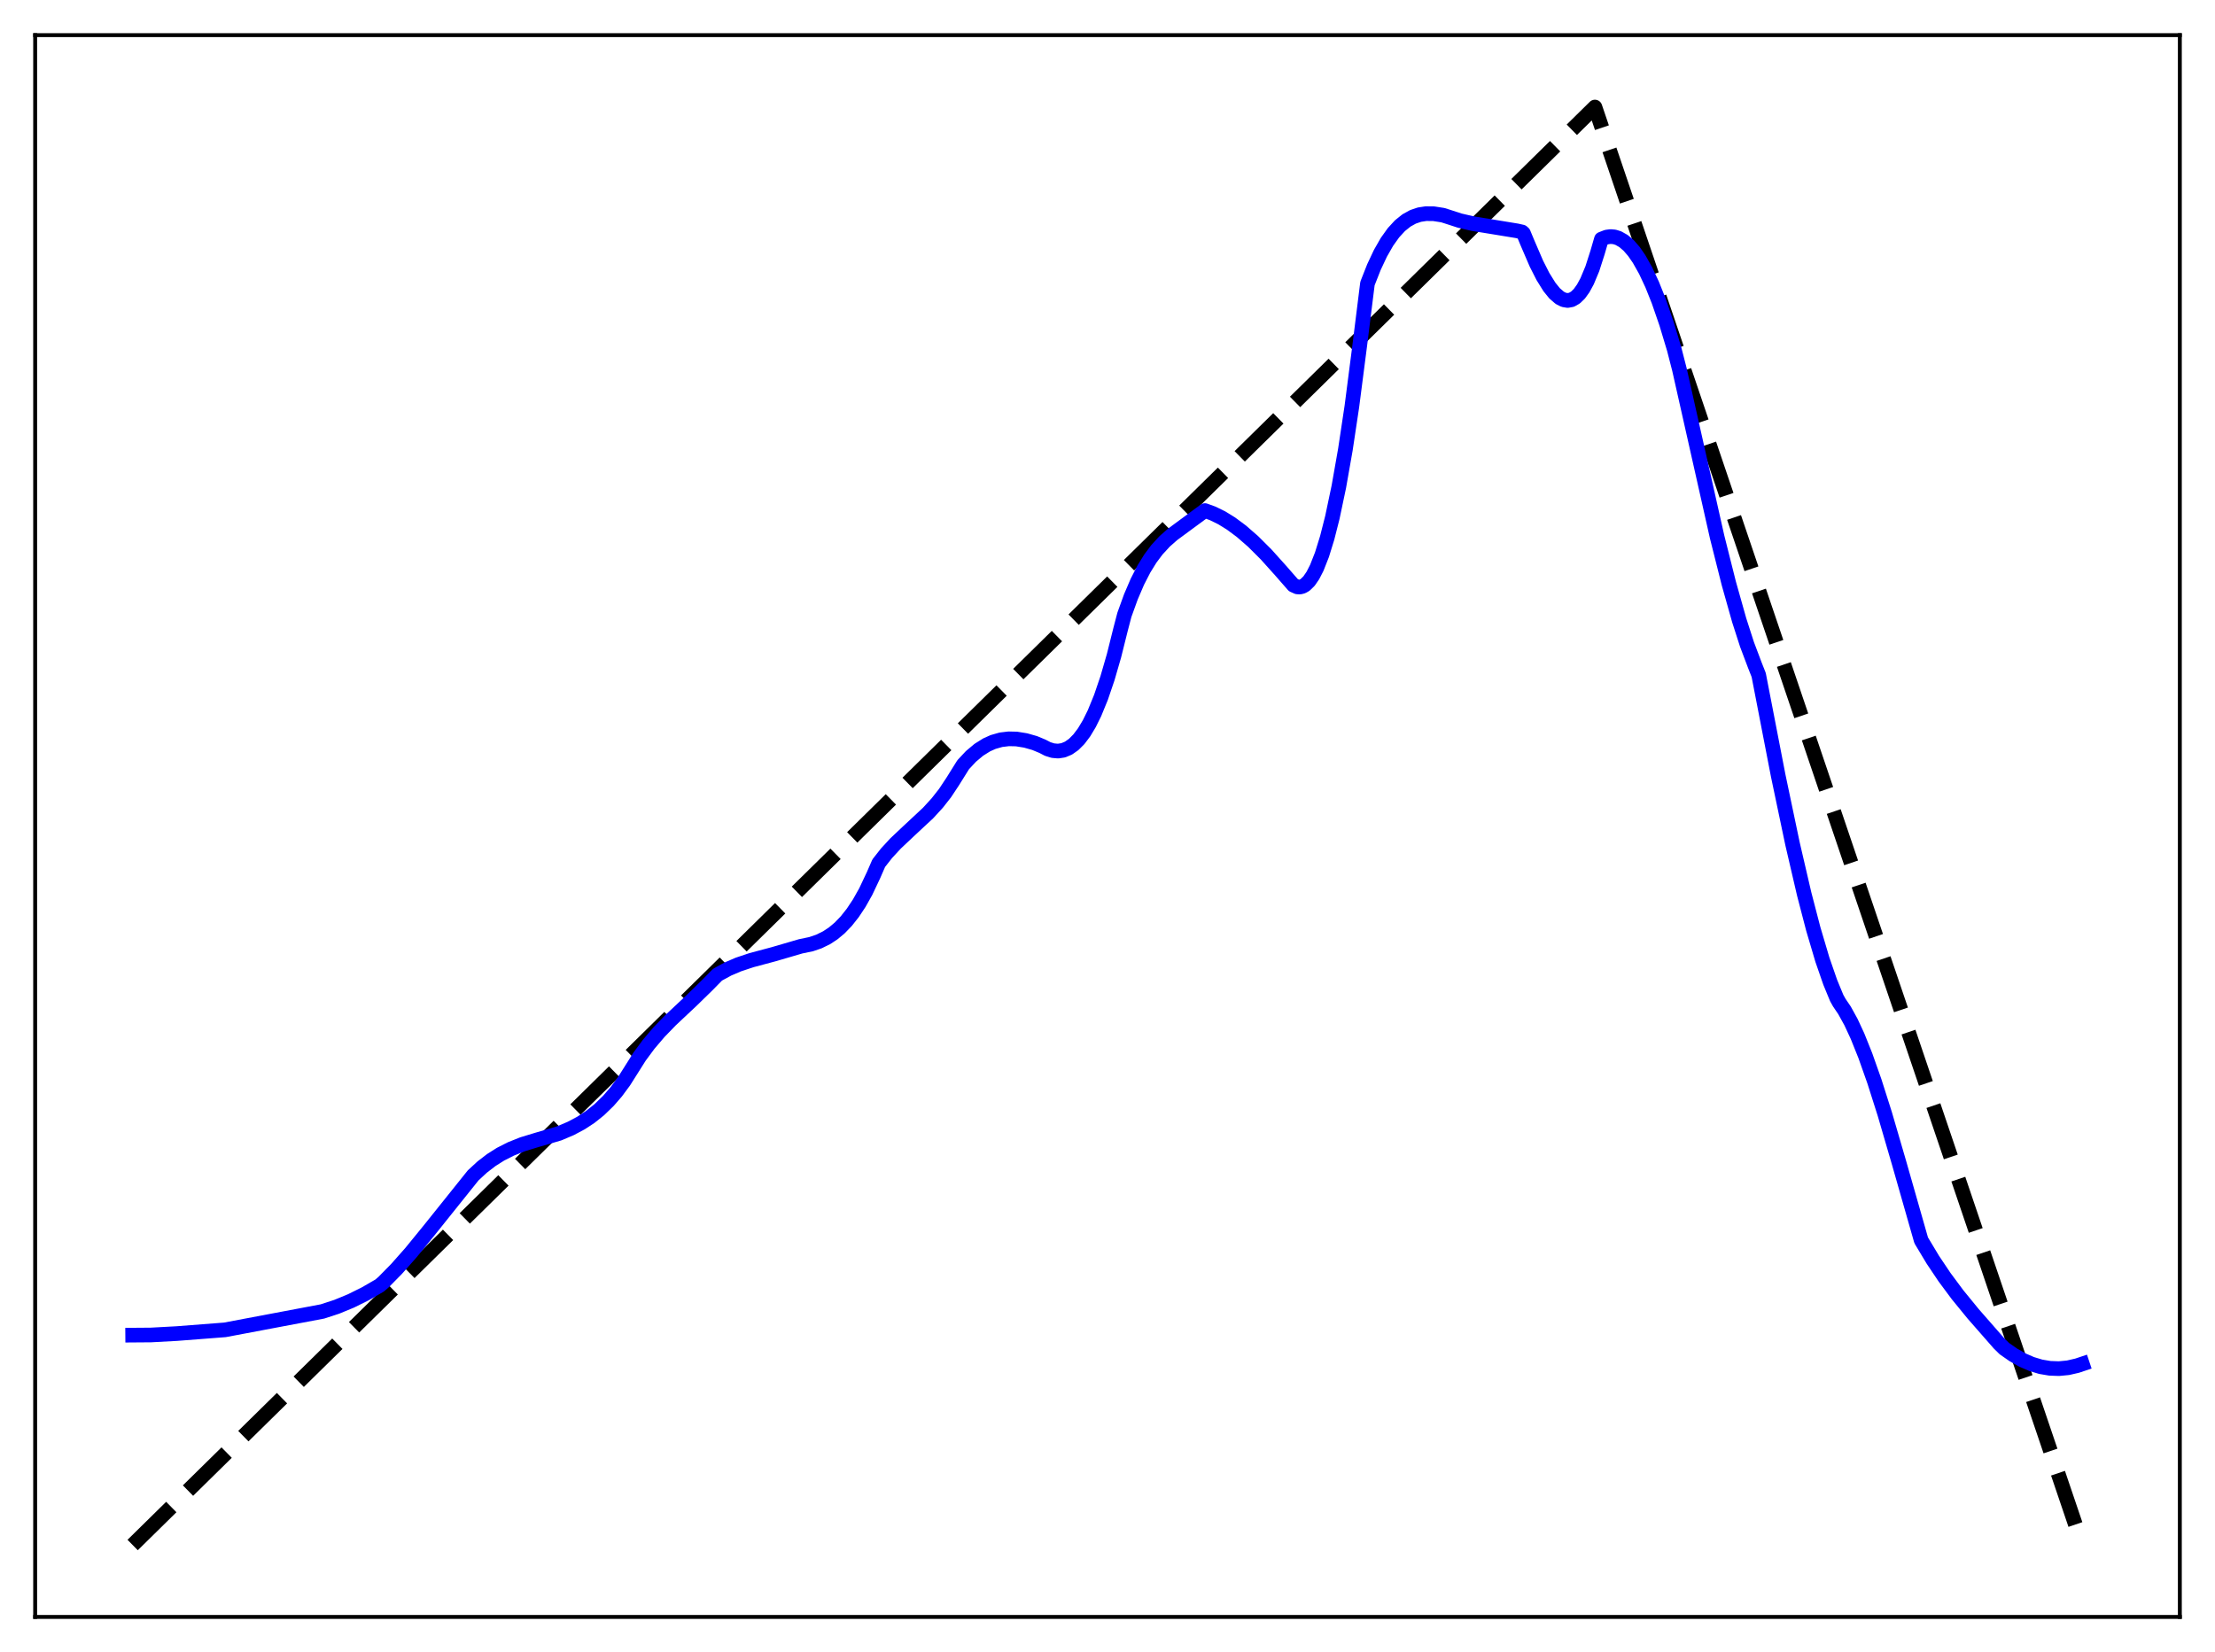 <?xml version="1.0" encoding="utf-8" standalone="no"?>
<!DOCTYPE svg PUBLIC "-//W3C//DTD SVG 1.1//EN"
  "http://www.w3.org/Graphics/SVG/1.1/DTD/svg11.dtd">
<svg xmlns:xlink="http://www.w3.org/1999/xlink" width="453.6pt" height="338.4pt" viewBox="0 0 453.6 338.4" xmlns="http://www.w3.org/2000/svg" version="1.1">
 <defs>
  <style type="text/css">*{stroke-linejoin: round; stroke-linecap: butt}</style>
 </defs>
 <g id="figure_1">
  <g id="patch_1">
   <path d="M 0 338.4 
L 453.6 338.4 
L 453.6 0 
L 0 0 
z
" style="fill: #ffffff"/>
  </g>
  <g id="axes_1">
   <g id="patch_2">
    <path d="M 7.2 331.2 
L 446.4 331.2 
L 446.4 7.2 
L 7.2 7.2 
z
" style="fill: #ffffff"/>
   </g>
   <g id="matplotlib.axis_1"/>
   <g id="matplotlib.axis_2"/>
   <g id="line2d_1">
    <path d="M 27.164 316.472 
L 167.974 177.971 
L 326.618 21.927 
L 426.436 316.473 
L 426.436 316.473 
" clip-path="url(#pf0eaf00a49)" style="fill: none; stroke-dasharray: 11.1,4.8; stroke-dashoffset: 0; stroke: #000000; stroke-width: 3"/>
   </g>
   <g id="line2d_2">
    <path d="M 27.164 273.478 
L 30.89 273.45 
L 36.214 273.161 
L 46.063 272.399 
L 66.026 268.632 
L 68.954 267.676 
L 71.882 266.469 
L 74.81 265.015 
L 77.738 263.321 
L 78.537 262.634 
L 81.199 259.926 
L 84.127 256.618 
L 87.853 252.053 
L 96.903 240.751 
L 98.767 239.033 
L 100.63 237.603 
L 102.493 236.425 
L 104.623 235.341 
L 107.018 234.386 
L 109.946 233.492 
L 114.471 232.17 
L 116.867 231.151 
L 118.996 230.019 
L 120.86 228.796 
L 122.723 227.305 
L 124.586 225.497 
L 126.183 223.657 
L 127.78 221.492 
L 129.377 218.965 
L 130.975 216.431 
L 132.838 213.909 
L 134.967 211.405 
L 137.363 208.93 
L 141.622 204.932 
L 144.816 201.813 
L 146.945 199.645 
L 149.075 198.482 
L 151.204 197.569 
L 153.866 196.679 
L 158.391 195.469 
L 161.852 194.458 
L 163.981 193.837 
L 166.111 193.394 
L 167.708 192.849 
L 169.305 192.062 
L 170.636 191.182 
L 171.967 190.067 
L 173.297 188.685 
L 174.628 187.006 
L 175.959 185.001 
L 177.29 182.632 
L 178.887 179.255 
L 179.952 176.808 
L 181.549 174.773 
L 183.412 172.754 
L 186.074 170.245 
L 190.067 166.524 
L 191.93 164.488 
L 193.527 162.457 
L 195.124 160.042 
L 197.254 156.629 
L 198.851 154.923 
L 200.448 153.583 
L 202.045 152.581 
L 203.376 151.984 
L 204.973 151.53 
L 206.57 151.336 
L 208.167 151.373 
L 210.031 151.673 
L 211.894 152.204 
L 213.491 152.868 
L 214.556 153.421 
L 215.62 153.755 
L 216.685 153.849 
L 217.75 153.683 
L 218.815 153.236 
L 219.879 152.488 
L 220.944 151.418 
L 222.009 150.006 
L 223.073 148.233 
L 224.138 146.08 
L 225.469 142.824 
L 226.8 138.907 
L 228.131 134.312 
L 229.462 128.979 
L 230.26 125.929 
L 231.591 122.25 
L 232.922 119.147 
L 234.253 116.553 
L 235.584 114.4 
L 236.915 112.622 
L 238.512 110.886 
L 240.109 109.475 
L 242.505 107.705 
L 245.699 105.354 
L 246.764 104.583 
L 248.361 105.167 
L 250.224 106.084 
L 252.087 107.236 
L 254.217 108.817 
L 256.612 110.902 
L 259.274 113.558 
L 262.202 116.814 
L 264.864 119.861 
L 265.663 120.216 
L 266.195 120.248 
L 266.727 120.114 
L 267.26 119.812 
L 268.058 119.04 
L 268.857 117.879 
L 269.655 116.322 
L 270.72 113.618 
L 271.785 110.181 
L 272.849 105.992 
L 274.18 99.672 
L 275.511 92.112 
L 276.842 83.268 
L 278.439 70.896 
L 280.036 58.074 
L 281.367 54.701 
L 282.698 51.872 
L 284.029 49.545 
L 285.36 47.679 
L 286.691 46.23 
L 288.022 45.158 
L 289.353 44.419 
L 290.684 43.968 
L 292.015 43.764 
L 293.612 43.781 
L 295.475 44.072 
L 296.54 44.41 
L 298.935 45.19 
L 301.597 45.804 
L 305.324 46.41 
L 310.647 47.282 
L 311.712 47.521 
L 311.978 47.766 
L 312.777 49.687 
L 314.64 54.016 
L 315.971 56.637 
L 317.302 58.778 
L 318.367 60.094 
L 319.431 61.011 
L 320.23 61.413 
L 321.028 61.55 
L 321.827 61.403 
L 322.625 60.952 
L 323.424 60.18 
L 324.223 59.069 
L 325.021 57.599 
L 326.086 55.047 
L 327.151 51.725 
L 327.949 48.976 
L 329.014 48.562 
L 329.812 48.456 
L 330.611 48.526 
L 331.409 48.773 
L 332.474 49.375 
L 333.539 50.289 
L 334.604 51.518 
L 335.668 53.06 
L 336.999 55.423 
L 338.33 58.27 
L 339.661 61.6 
L 341.258 66.223 
L 342.855 71.521 
L 343.92 75.669 
L 351.639 109.977 
L 354.035 119.496 
L 356.164 127.047 
L 357.761 132.002 
L 359.359 136.236 
L 360.157 138.259 
L 364.15 158.88 
L 367.078 172.818 
L 369.473 183.125 
L 371.337 190.288 
L 373.2 196.577 
L 374.797 201.186 
L 376.128 204.419 
L 376.66 205.374 
L 377.725 206.943 
L 379.056 209.357 
L 380.387 212.228 
L 381.984 216.207 
L 383.847 221.479 
L 385.977 228.175 
L 388.905 238.209 
L 393.43 254.06 
L 395.825 258.05 
L 398.221 261.624 
L 400.883 265.208 
L 404.077 269.12 
L 409.401 275.201 
L 410.465 276.244 
L 412.329 277.542 
L 414.192 278.594 
L 416.055 279.4 
L 417.919 279.961 
L 419.782 280.275 
L 421.645 280.343 
L 423.508 280.163 
L 425.372 279.735 
L 426.436 279.379 
L 426.436 279.379 
" clip-path="url(#pf0eaf00a49)" style="fill: none; stroke: #0000ff; stroke-width: 3; stroke-linecap: square"/>
   </g>
   <g id="patch_3">
    <path d="M 7.2 331.2 
L 7.2 7.2 
" style="fill: none; stroke: #000000; stroke-width: 0.8; stroke-linejoin: miter; stroke-linecap: square"/>
   </g>
   <g id="patch_4">
    <path d="M 446.4 331.2 
L 446.4 7.2 
" style="fill: none; stroke: #000000; stroke-width: 0.8; stroke-linejoin: miter; stroke-linecap: square"/>
   </g>
   <g id="patch_5">
    <path d="M 7.2 331.2 
L 446.4 331.2 
" style="fill: none; stroke: #000000; stroke-width: 0.8; stroke-linejoin: miter; stroke-linecap: square"/>
   </g>
   <g id="patch_6">
    <path d="M 7.2 7.2 
L 446.4 7.2 
" style="fill: none; stroke: #000000; stroke-width: 0.8; stroke-linejoin: miter; stroke-linecap: square"/>
   </g>
  </g>
 </g>
 <defs>
  <clipPath id="pf0eaf00a49">
   <rect x="7.2" y="7.2" width="439.2" height="324"/>
  </clipPath>
 </defs>
</svg>
